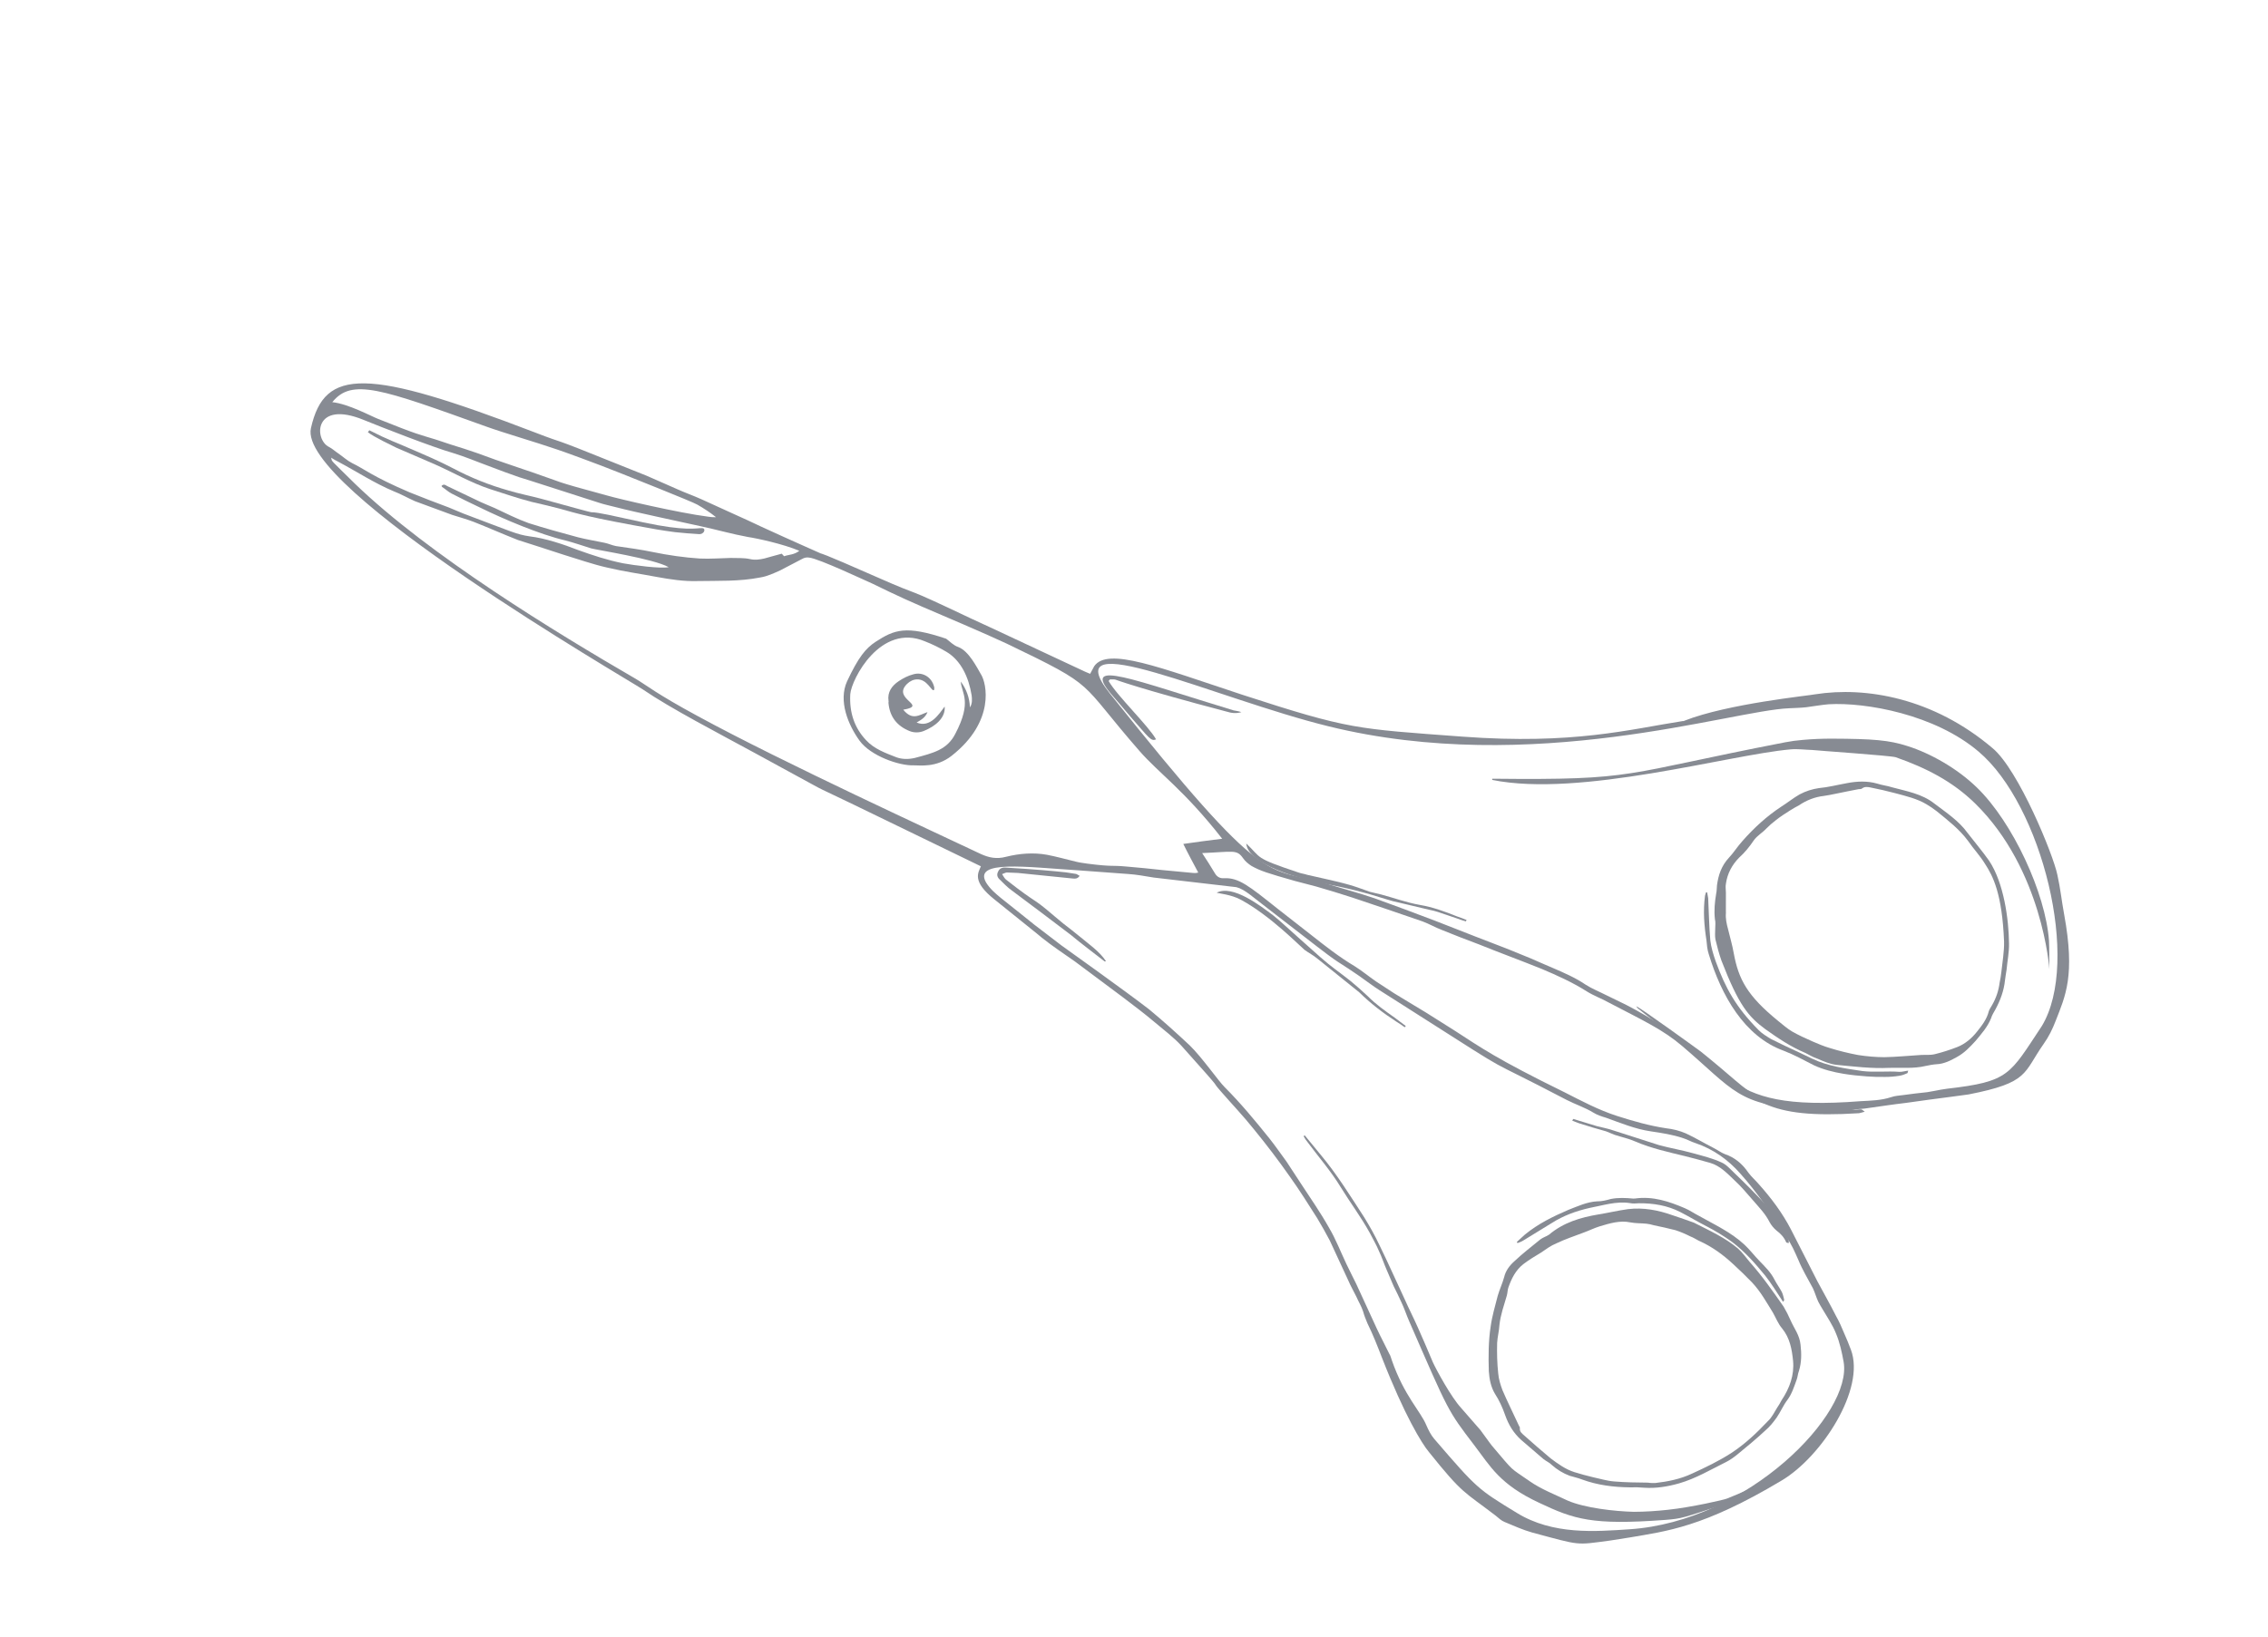 <svg width="133" height="96" viewBox="0 0 133 96" fill="none" xmlns="http://www.w3.org/2000/svg">
<g id="&#60;Group&#62;" opacity="0.5">
<path id="&#60;Compound Path&#62;" fill-rule="evenodd" clip-rule="evenodd" d="M57.521 50.817L50.039 47.189C46.908 45.672 49.58 47.058 44.253 44.166C42.094 42.99 39.328 41.557 37.709 40.45C36.754 39.81 17.424 28.634 18.234 25.113C19.036 21.562 21.503 21.584 31.338 25.355C33.449 26.172 31.819 25.445 36.246 27.236C36.797 27.465 37.358 27.674 37.909 27.902C38.516 28.16 39.113 28.438 39.739 28.706C40.184 28.907 40.67 29.077 41.135 29.287C41.766 29.575 42.404 29.865 43.049 30.159C43.592 30.401 44.132 30.65 44.668 30.906C46.269 31.643 48.156 32.475 48.156 32.475C48.156 32.475 48.007 32.348 51.392 33.84C54.483 35.207 52.453 34.148 56.977 36.297C57.252 36.411 63.131 39.172 63.633 39.401C63.747 39.459 63.852 39.487 63.928 39.526C64.014 39.364 64.09 39.223 64.166 39.081C64.95 37.938 67.981 39.146 72.865 40.758C79.154 42.802 79.497 42.745 85.767 43.211C92.27 43.693 95.576 42.779 98.674 42.298C98.719 42.304 98.755 42.297 98.782 42.276C101.315 41.278 106.094 40.804 106.448 40.727C109.418 40.26 113.383 40.941 116.851 43.889C118.364 45.147 120.415 50.15 120.65 51.324C120.821 52.08 120.903 52.867 121.045 53.633C121.707 57.236 121.116 58.426 120.548 59.885C120.366 60.358 120.146 60.812 119.85 61.227C118.636 62.949 119.013 63.501 115.437 64.2C115.094 64.257 114.743 64.284 114.399 64.34C113.538 64.45 112.673 64.567 111.805 64.691C110.983 64.787 110.17 64.913 109.337 65.029C109.083 65.054 108.81 65.069 108.545 65.114C107.705 65.201 106.873 65.137 106.06 65.083C101.886 64.836 101.72 63.98 98.651 61.364C97.529 60.407 96.43 59.9 94.363 58.822C93.939 58.58 93.472 58.42 93.041 58.148C92.215 57.625 91.324 57.223 90.423 56.842C89.197 56.346 87.95 55.892 86.724 55.396C86.001 55.131 85.288 54.845 84.575 54.56C84.176 54.408 83.809 54.195 83.428 54.053C82.062 53.58 80.692 53.115 79.319 52.656C78.603 52.42 77.877 52.205 77.169 51.999C76.748 51.887 76.346 51.785 75.925 51.674C74.318 51.216 73.927 51.094 73.389 50.795C73.211 50.678 73.025 50.532 72.891 50.335C72.522 49.813 72.319 49.967 70.497 50.042C70.748 50.427 70.998 50.812 71.238 51.216C71.362 51.434 71.541 51.533 71.775 51.516C72.642 51.468 73.273 51.995 74.892 53.282C75.552 53.798 76.213 54.315 76.874 54.831C77.702 55.484 78.53 56.136 79.442 56.678C79.874 56.949 80.273 57.281 80.694 57.572C81.05 57.805 81.406 58.038 81.763 58.27C82.383 58.638 83.012 59.035 83.633 59.402C84.196 59.757 84.759 60.112 85.322 60.467C86.822 61.437 87.755 62.117 91.755 64.076C92.757 64.586 93.747 65.115 94.835 65.464C95.78 65.765 96.717 66.036 97.719 66.186C98.105 66.228 98.508 66.33 98.859 66.483C99.417 66.742 99.944 67.061 100.491 67.34C100.718 67.455 100.923 67.611 101.142 67.697C101.733 67.895 102.178 68.275 102.528 68.788C102.709 69.034 102.941 69.229 103.132 69.455C103.854 70.26 104.515 71.136 105.023 72.115C105.536 73.13 106.055 74.148 106.581 75.17C106.941 75.842 107.313 76.494 107.663 77.186C107.848 77.512 108.012 77.878 108.157 78.235C108.295 78.545 108.424 78.859 108.542 79.176C109.404 81.466 106.839 85.431 104.497 86.836C99.881 89.603 97.722 89.815 95.573 90.187C95.181 90.244 94.808 90.312 94.416 90.369C92.37 90.639 92.738 90.672 89.856 89.9C89.292 89.741 88.771 89.501 88.239 89.282C88.04 89.206 87.883 89.049 87.716 88.913C85.825 87.462 85.803 87.682 83.787 85.165C83.378 84.674 82.363 83.026 81.046 79.656C80.775 78.953 80.511 78.279 80.189 77.626C80.094 77.398 80 77.17 79.936 76.932C79.837 76.624 79.667 76.358 79.538 76.061C79.39 75.754 79.213 75.458 79.075 75.131C78.701 74.349 78.357 73.557 77.984 72.775C77.747 72.321 77.499 71.886 77.233 71.442C76.724 70.643 76.207 69.814 75.657 69.046C74.986 68.087 74.277 67.153 73.531 66.242C72.914 65.465 72.235 64.759 71.596 64.023C70.839 63.149 72.095 64.482 69.297 61.361C68.812 60.832 68.243 60.413 67.714 59.964C67.102 59.447 66.468 58.97 65.853 58.503C64.915 57.802 63.976 57.102 63.037 56.401C62.373 55.935 61.699 55.489 61.076 54.991C61.076 54.991 61.235 55.098 58.325 52.768C56.976 51.696 57.364 51.199 57.521 50.817ZM119.734 60.191C122.036 56.4 119.735 47.208 116.024 44.085C113.465 41.908 109.424 41.188 107.241 41.311C106.811 41.349 106.36 41.428 105.919 41.487C105.587 41.523 105.246 41.53 104.925 41.546C101.536 41.673 89.853 45.548 77.911 42.606C71.279 40.979 61.756 36.492 65.087 40.681C74.426 52.402 74.168 50.779 77.829 51.846C78.736 52.128 79.684 52.379 80.599 52.69C81.79 53.116 82.97 53.563 84.15 54.009C84.949 54.313 85.737 54.637 86.555 54.95C87.43 55.293 88.334 55.624 89.198 55.987C89.616 56.148 90.005 56.321 90.413 56.502C90.634 56.598 90.849 56.69 91.058 56.779C91.722 57.066 92.386 57.352 92.985 57.76C93.36 58.002 93.797 58.173 94.194 58.376C94.591 58.577 94.979 58.749 95.376 58.952C101.986 62.367 100.296 65.286 109.138 64.593C109.733 64.562 110.316 64.55 110.9 64.359C111.138 64.274 111.381 64.27 111.617 64.235C112.087 64.166 112.546 64.117 113.006 64.068C113.163 64.045 113.3 64.012 113.457 63.989C113.703 63.934 113.938 63.9 114.173 63.865C117.841 63.444 117.834 63.054 119.734 60.191ZM108.113 79.883C108.009 79.316 107.886 78.74 107.663 78.215C107.459 77.699 107.144 77.256 106.869 76.782C106.78 76.634 106.691 76.486 106.621 76.347C106.5 76.08 106.428 75.812 106.315 75.575C106.016 75.011 105.696 74.488 105.457 73.904C105.25 73.438 105.062 72.983 104.755 72.569C104.278 71.889 103.871 71.168 103.384 70.509C102.969 69.938 102.543 69.387 102.077 68.867C101.347 68.032 100.478 67.41 99.419 67.051C99.171 66.976 98.955 66.841 98.707 66.766C98.097 66.558 97.451 66.461 96.805 66.364C95.89 66.232 95.026 65.869 94.178 65.566C93.93 65.491 93.663 65.407 93.447 65.271C92.958 64.971 92.386 64.783 91.876 64.523C86.467 61.693 89.341 63.464 83.122 59.502C82.391 59.027 81.648 58.572 80.898 58.087C80.504 57.836 80.113 57.534 79.711 57.252C77.691 55.863 79.347 57.169 74.915 53.731C73.377 52.563 73.03 52.18 72.503 52.041L67.657 51.477C67.147 51.397 66.647 51.297 66.134 51.267C65.167 51.186 64.208 51.135 63.24 51.054C60.19 50.864 57.057 50.426 57.827 51.77C58.059 52.145 58.374 52.408 58.69 52.671C59.35 53.188 60.001 53.724 60.642 54.231C61.176 54.64 61.711 55.049 62.245 55.458C62.487 55.633 66.019 58.15 67.378 59.202C68.195 59.875 68.972 60.579 69.757 61.312C70.485 62.017 71.446 63.406 71.824 63.779C72.762 64.719 73.608 65.741 74.444 66.783C74.788 67.216 75.112 67.689 75.446 68.141C75.738 68.582 76.025 69.019 76.305 69.453C76.859 70.301 77.444 71.138 77.947 72.037C78.338 72.699 78.617 73.432 78.956 74.145C79.147 74.55 79.349 74.936 79.532 75.312C79.948 76.192 80.336 77.084 80.752 77.964C80.987 78.469 81.242 78.933 81.468 79.408C81.549 79.527 81.57 79.666 81.621 79.795C82.349 81.888 83.309 82.788 83.642 83.6C83.771 83.897 83.911 84.174 84.102 84.4C86.62 87.327 86.657 87.346 88.94 88.739C91.072 90.055 93.572 89.837 95.542 89.708C102.524 89.251 108.653 82.909 108.113 79.883ZM71.672 49.2C69.433 46.338 67.962 45.358 66.83 44.062C63.151 39.85 64.463 40.364 59.033 37.754C57.783 37.169 55.297 36.11 54.026 35.566C52.773 35.031 51.27 34.291 51.156 34.234C50.881 34.119 48.004 32.758 47.453 32.709C47.299 32.682 47.161 32.714 47.02 32.797C46.59 33.015 46.179 33.243 45.749 33.461C45.37 33.628 45.01 33.805 44.589 33.873C43.351 34.117 42.13 34.062 40.914 34.085C40.106 34.111 39.306 33.987 38.517 33.843C37.556 33.662 36.573 33.522 35.633 33.3C34.731 33.098 33.864 32.786 32.995 32.523C32.709 32.429 30.476 31.704 30.371 31.676C29.496 31.334 28.643 30.951 27.768 30.608C27.369 30.456 26.929 30.335 26.518 30.204L24.329 29.398C23.902 29.206 23.516 28.984 23.098 28.823C21.959 28.346 20.928 27.667 19.843 27.089C19.711 27.022 19.598 26.964 19.419 26.848C19.492 27.116 19.273 26.851 20.829 28.388C25.17 32.577 32.601 37.105 37.278 39.819C37.917 40.196 38.473 40.685 40.934 42.015C45.884 44.714 55.185 48.985 57.523 50.098C57.987 50.308 58.438 50.409 59 50.258C59.779 50.063 60.608 49.997 61.397 50.141C61.964 50.25 62.529 50.409 63.104 50.547C63.314 50.603 63.566 50.628 63.787 50.664C65.273 50.854 65.162 50.747 66.032 50.829C66.748 50.885 67.453 50.961 68.158 51.037C70.43 51.242 69.954 51.232 70.268 51.185C69.969 50.622 69.678 50.089 69.391 49.505C70.174 49.39 70.899 49.296 71.672 49.2ZM46.873 32.31C45.933 31.91 44.359 31.571 43.867 31.501C42.924 31.329 41.987 31.058 41.037 30.857C39.684 30.554 37.388 30.08 36.057 29.737C35.741 29.653 35.414 29.589 35.109 29.485C30.395 27.96 30.489 28.008 30.489 28.008C29.879 27.801 29.28 27.573 28.68 27.345C27.976 27.089 27.293 26.793 26.548 26.568C25.4 26.241 22.377 25.062 21.351 24.642C18.397 23.422 18.4 25.789 19.299 26.221C19.488 26.317 19.663 26.483 19.841 26.6C20.122 26.794 20.362 27.019 20.645 27.163C21.336 27.489 21.797 27.929 24.008 28.875C24.778 29.189 25.539 29.474 26.319 29.768C26.595 29.883 26.889 30.007 27.164 30.121C30.047 31.203 30.282 31.348 31.063 31.463C31.989 31.574 33.048 31.933 33.903 32.266C34.77 32.578 35.629 32.861 36.541 33.043C37.176 33.16 38.748 33.369 39.211 33.27C38.344 32.778 35.011 32.264 34.676 32.17C34.161 32.011 33.656 31.831 33.148 31.701C31.652 31.351 29.536 30.454 28.127 29.762C27.568 29.504 27.02 29.225 26.491 28.956C26.283 28.85 26.127 28.693 25.93 28.567C25.911 28.558 25.903 28.528 25.895 28.498C26.038 28.365 26.13 28.463 26.225 28.512C26.783 28.77 27.312 29.04 27.871 29.298C28.249 29.491 28.63 29.633 29.018 29.805C29.672 30.112 30.314 30.439 31 30.685C31.945 30.986 32.93 31.256 33.897 31.517C34.405 31.647 34.915 31.726 35.434 31.836C35.674 31.881 35.882 31.987 36.122 32.032C36.835 32.138 37.578 32.233 38.27 32.38C39.201 32.571 40.117 32.703 41.046 32.764C41.657 32.792 42.262 32.741 42.846 32.729C43.224 32.742 43.624 32.714 43.989 32.797C44.267 32.861 44.55 32.825 44.826 32.76C45.191 32.663 45.537 32.556 45.843 32.48C45.907 32.539 45.961 32.618 45.98 32.628C46.248 32.532 46.578 32.546 46.873 32.31ZM19.486 23.591C20.442 23.692 21.762 24.415 22.18 24.576C24.556 25.528 24.54 25.469 25.571 25.788C25.858 25.882 26.15 25.98 26.449 26.08C26.965 26.24 27.48 26.4 27.985 26.579C28.709 26.845 29.413 27.101 30.129 27.336C30.491 27.469 30.844 27.572 31.187 27.695C33.18 28.375 32.24 28.154 35.599 29.066C36.306 29.272 39.836 30.092 41.524 30.308C41.678 30.335 41.843 30.342 41.989 30.339C41.636 30.056 41.279 29.824 40.894 29.602C40.602 29.427 36.734 27.896 36.477 27.791C35.014 27.2 32.757 26.386 32.671 26.368C31.413 25.933 29.557 25.4 28.51 25.021C22.338 22.805 20.635 22.17 19.486 23.591Z" fill="#101828"/>
<path id="&#60;Compound Path&#62;_2" fill-rule="evenodd" clip-rule="evenodd" d="M105.881 61.77C105.007 61.403 104.258 60.895 103.519 60.368C102.531 59.638 101.964 58.969 100.948 56.347C100.808 55.946 100.696 55.534 100.596 55.102C100.559 54.906 100.58 54.689 100.584 54.462C100.584 54.285 100.614 54.097 100.566 53.92C100.508 53.409 100.555 52.925 100.641 52.411C100.679 52.252 100.669 52.095 100.688 51.927C100.769 51.334 100.944 50.788 101.394 50.306C101.67 50.015 101.893 49.646 102.179 49.335C102.857 48.563 103.607 47.878 104.455 47.319C104.814 47.095 105.156 46.813 105.534 46.598C105.9 46.404 106.272 46.288 106.659 46.231C107.21 46.181 107.737 46.042 108.29 45.943C108.902 45.822 109.509 45.801 110.086 45.967C110.369 46.06 110.684 46.093 110.967 46.186C111.819 46.416 112.714 46.566 113.432 47.133C114.123 47.662 114.865 48.14 115.382 48.859C115.803 49.403 116.253 49.936 116.645 50.49C117.513 51.794 117.797 53.917 117.813 55.346C117.823 55.858 117.717 56.363 117.668 56.896C117.627 57.104 117.606 57.321 117.576 57.509C117.513 58.112 117.309 58.668 117.019 59.206C116.922 59.385 116.818 59.535 116.759 59.733C116.557 60.24 116.198 60.641 115.858 61.052C115.51 61.433 115.183 61.775 114.747 62.01C114.37 62.224 113.984 62.409 113.57 62.427C113.348 62.441 113.134 62.485 112.921 62.529C112.209 62.7 111.493 62.616 110.79 62.64C109.74 62.69 108.738 62.562 107.696 62.464C107.314 62.422 106.948 62.262 106.601 62.111C106.318 62.018 106.086 61.874 105.881 61.77ZM116.822 58.953C117.056 58.548 117.202 58.114 117.26 57.653C117.301 57.446 117.341 57.238 117.363 57.021C117.426 56.418 117.537 55.815 117.522 55.224C117.41 52.427 116.873 51.392 116.404 50.672C116.114 50.195 115.732 49.798 115.413 49.331C114.904 48.642 114.231 48.123 113.57 47.584C113.38 47.436 113.182 47.302 112.977 47.181C112.42 46.847 111.784 46.702 111.14 46.528C110.654 46.399 110.167 46.287 109.679 46.191C109.527 46.165 109.356 46.129 109.195 46.25C109.145 46.301 109.059 46.282 108.982 46.294C108.768 46.337 108.564 46.378 108.369 46.414C107.893 46.502 107.426 46.62 106.96 46.688C106.429 46.748 105.947 46.935 105.497 47.239C105.329 47.331 105.131 47.434 104.981 47.535C104.692 47.719 104.403 47.902 104.151 48.104C103.937 48.266 103.742 48.437 103.565 48.618C103.34 48.859 103.043 49.013 102.834 49.312C102.593 49.672 102.314 50.013 101.99 50.305C101.572 50.727 101.293 51.245 101.212 51.838C101.174 51.996 101.211 52.193 101.211 52.37C101.207 52.672 101.206 52.968 101.209 53.257C101.203 53.356 101.216 53.464 101.211 53.563C101.183 53.879 101.252 54.193 101.332 54.487C101.448 54.977 101.586 55.428 101.673 55.929C101.953 57.441 102.457 58.407 104.276 59.889C104.543 60.101 104.799 60.333 105.087 60.504C105.469 60.724 105.89 60.912 106.294 61.092C106.622 61.233 106.95 61.374 107.3 61.476C107.829 61.643 108.398 61.78 108.959 61.887C109.464 61.966 110.009 62.014 110.509 62.014C111.23 62 111.936 61.927 112.649 61.884C112.919 61.868 113.186 61.903 113.459 61.838C113.898 61.731 114.358 61.584 114.78 61.418C115.232 61.242 115.626 60.908 115.926 60.528C116.215 60.168 116.515 59.787 116.629 59.312C116.674 59.183 116.757 59.073 116.822 58.953Z" fill="#101828"/>
<path id="&#60;Path&#62;" d="M87.519 45.679C96.07 45.772 94.978 45.422 104.683 43.543C105.025 43.476 105.373 43.429 105.725 43.402C106.284 43.351 106.851 43.329 107.408 43.329C109.865 43.34 110.769 43.413 111.861 43.764C113.184 44.18 114.783 45.073 115.939 46.206C118.021 48.225 119.962 52.398 120.157 55.188C120.185 55.72 120.165 56.253 120.18 56.855C120.18 56.855 119.786 51.014 115.828 47.133C114.496 45.832 112.96 45.048 111.171 44.42C110.883 44.325 106.549 44.029 106.278 43.994C105.849 43.982 105.423 43.92 104.992 43.959C101.364 44.282 92.647 46.794 87.506 45.75C87.5 45.73 87.505 45.706 87.519 45.679Z" fill="#101828"/>
<path id="&#60;Path&#62;_2" d="M100.112 52.348C100.126 52.459 100.158 52.578 100.171 52.688C100.213 53.511 100.225 54.343 100.296 55.154C100.341 55.565 100.473 55.994 100.616 56.403C101.182 57.957 101.792 59.069 103.12 60.417C103.322 60.624 103.596 60.789 103.85 60.945C104.4 61.225 104.941 61.475 105.483 61.726C105.748 61.861 106.006 61.966 106.271 62.102C107.192 62.545 108.208 62.676 109.213 62.827C109.939 62.913 110.666 62.818 111.384 62.874C111.549 62.881 111.698 62.828 111.905 62.804C111.872 62.864 111.877 62.945 111.847 62.955C111.687 63.029 111.538 63.082 111.381 63.105C111.099 63.151 110.821 63.173 110.548 63.172C110.191 63.178 109.834 63.169 109.478 63.142C109.012 63.111 108.557 63.06 108.112 62.989C107.513 62.89 106.917 62.741 106.376 62.491C105.788 62.191 105.212 61.871 104.591 61.633C102.289 60.795 100.942 58.403 100.202 55.959C100.119 55.71 100.095 55.44 100.071 55.169C99.935 54.299 99.866 53.437 99.985 52.542C99.998 52.471 100.031 52.41 100.045 52.34C100.057 52.346 100.08 52.349 100.112 52.348Z" fill="#101828"/>
<path id="&#60;Path&#62;_3" d="M109.353 65.212C109.184 65.257 109.093 65.289 109.014 65.301C103.494 65.645 102.875 64.564 99.843 62.109C99.843 62.109 99.368 61.812 96.071 59.169C96.033 59.149 96.006 59.108 95.951 59.028C96.145 59.075 99.645 61.612 99.749 61.692C103.318 64.555 102.598 64.763 107.132 64.99C107.348 64.996 107.567 64.951 107.772 64.978C108.106 64.992 108.418 65.047 108.76 65.091C108.877 65.099 109.017 65.066 109.135 65.074C109.184 65.073 109.23 65.123 109.353 65.212Z" fill="#101828"/>
<path id="&#60;Path&#62;_4" d="M65.011 39.946C65.507 40.816 67.353 42.581 67.795 43.372C67.487 43.498 67.4 43.3 66.294 42.041C65.911 41.589 65.528 41.136 65.126 40.674C63.432 38.627 66.464 39.888 72.346 41.672C72.5 41.699 72.635 41.717 72.797 41.773C72.48 41.87 72.191 41.825 71.924 41.741C66.796 40.391 65.415 39.868 65.415 39.868C65.309 39.84 65.201 39.862 65.085 39.855C65.07 39.882 65.046 39.912 65.011 39.946Z" fill="#101828"/>
<path id="&#60;Path&#62;_5" d="M85.96 54.048C85.818 54.01 85.674 53.962 85.526 53.904C85.13 53.779 84.726 53.624 84.33 53.499C84.166 53.441 83.991 53.404 83.816 53.367C83.254 53.235 82.684 53.1 82.109 52.962C81.83 52.906 81.553 52.834 81.276 52.744C80.085 52.36 78.86 52.054 77.602 51.828C76.192 51.55 73.182 50.712 73.084 49.48C74.008 50.349 73.5 50.298 76.125 51.174C76.308 51.242 76.493 51.258 76.657 51.316C77.414 51.495 78.162 51.643 78.908 51.843C79.403 51.965 79.864 52.15 80.337 52.314C80.55 52.371 80.793 52.417 81.006 52.474C81.752 52.673 82.484 52.944 83.262 53.082C84.022 53.21 84.734 53.471 85.436 53.753C85.629 53.817 85.819 53.888 86.004 53.966C85.99 53.993 85.975 54.021 85.96 54.048Z" fill="#101828"/>
<path id="&#60;Compound Path&#62;_3" fill-rule="evenodd" clip-rule="evenodd" d="M99.33 71.719C100.265 72.194 101.164 72.6 101.916 73.236C102.173 73.467 102.378 73.749 102.594 74.011C103.335 74.844 103.966 75.748 104.598 76.652C104.747 76.906 104.885 77.179 105.013 77.472C105.217 77.931 105.532 78.319 105.587 78.88C105.645 79.392 105.654 79.904 105.49 80.43C105.423 80.598 105.422 80.776 105.355 80.945C105.207 81.352 105.078 81.768 104.818 82.118C104.58 82.428 104.424 82.806 104.193 83.146C103.995 83.426 103.778 83.696 103.516 83.918C102.988 84.411 102.434 84.866 101.88 85.32C101.668 85.492 101.438 85.654 101.211 85.767C100.301 86.219 99.426 86.738 98.469 87.013C97.795 87.204 97.116 87.316 96.427 87.27C96.14 87.243 95.859 87.236 95.582 87.248C94.612 87.237 93.677 87.117 92.783 86.79C92.548 86.696 92.291 86.642 92.046 86.568C91.663 86.424 91.316 86.214 91.005 85.938C90.869 85.793 90.671 85.718 90.506 85.583C90.072 85.21 89.638 84.838 89.204 84.465C88.756 84.06 88.466 83.583 88.259 82.995C88.11 82.565 87.913 82.135 87.665 81.755C87.428 81.356 87.338 80.904 87.307 80.432C87.28 79.555 87.282 78.668 87.417 77.798C87.499 77.205 87.676 76.61 87.825 76.026C87.932 75.649 88.107 75.281 88.204 74.924C88.293 74.538 88.531 74.228 88.804 73.986C89.292 73.523 89.814 73.128 90.328 72.704C90.488 72.583 90.683 72.53 90.833 72.428C91.701 71.701 92.687 71.416 93.735 71.238C94.307 71.147 94.882 71.008 95.473 70.927C96.363 70.821 97.229 70.982 98.067 71.281C98.51 71.43 98.954 71.579 99.33 71.719ZM99.598 72.769C99.467 72.702 99.31 72.597 99.112 72.522C98.832 72.379 98.541 72.257 98.258 72.164C97.841 72.054 97.414 71.964 96.986 71.874C96.845 71.827 96.692 71.8 96.559 71.783C96.244 71.75 95.925 71.766 95.602 71.704C95.004 71.577 94.408 71.757 93.811 71.936C93.499 72.031 93.172 72.195 92.849 72.31C92.308 72.517 91.79 72.685 91.276 72.932C90.942 73.067 90.66 73.279 90.361 73.482C90.013 73.686 89.654 73.91 89.333 74.153C88.881 74.507 88.642 74.994 88.459 75.51C88.403 75.659 88.413 75.817 88.364 75.995C88.198 76.57 87.993 77.126 87.93 77.729C87.911 78.074 87.814 78.431 87.795 78.776C87.78 79.378 87.795 79.969 87.858 80.559C87.886 80.903 87.992 81.236 88.109 81.549C88.415 82.263 88.761 82.946 89.078 83.64C89.104 83.679 89.131 83.718 89.128 83.767C89.106 83.984 89.245 84.08 89.373 84.196C89.885 84.659 90.408 85.102 90.931 85.545C91.355 85.862 91.798 86.188 92.327 86.355C92.695 86.466 93.045 86.568 93.406 86.65C93.833 86.74 94.239 86.87 94.65 86.901C95.31 86.957 95.973 86.964 96.636 86.971C96.788 86.997 96.933 86.994 97.077 86.992C97.812 86.908 98.531 86.766 99.232 86.437C100.021 86.076 100.791 85.706 101.519 85.239C102.327 84.71 103.008 84.066 103.672 83.363C103.905 83.151 104.047 82.843 104.216 82.574C104.31 82.444 104.396 82.284 104.471 82.145C104.953 81.426 105.228 80.651 105.149 79.825C105.081 79.156 104.965 78.488 104.507 77.926C104.272 77.654 104.147 77.312 103.963 76.99C103.593 76.396 103.245 75.762 102.746 75.23C102.389 74.862 102.024 74.508 101.653 74.167C101.05 73.607 100.404 73.127 99.598 72.769Z" fill="#101828"/>
<path id="&#60;Path&#62;_6" d="M76.515 66.603C76.838 66.992 77.154 67.378 77.464 67.76C78.406 68.888 79.193 70.168 80.001 71.409C80.323 71.935 80.633 72.481 80.903 73.059C81.411 74.094 81.878 75.16 82.375 76.216C82.626 76.783 82.899 77.311 83.15 77.879C83.444 78.546 83.738 79.213 84.022 79.901C84.257 80.409 85.097 81.95 85.676 82.582C86.055 83.017 86.434 83.451 86.813 83.886C86.994 84.134 87.175 84.382 87.356 84.629C87.392 84.682 87.435 84.738 87.483 84.797C88.874 86.438 88.487 86.034 89.698 86.884C90.383 87.363 91.186 87.669 91.936 88.026C92.936 88.459 94.691 88.655 95.811 88.683C96.465 88.681 97.141 88.637 97.808 88.564C99.192 88.416 101.119 87.976 101.28 87.903C103.216 87.131 103.205 86.97 104.43 86.353C104.253 86.729 102.517 87.758 101.244 88.195C98.659 89.049 98.667 89.079 97.609 89.161C93.357 89.475 92.314 89.124 90.27 88.159C87.95 87.079 87.405 86.025 86.469 84.797C84.878 82.718 84.951 82.807 82.643 77.517C82.479 77.148 82.355 76.749 82.171 76.37C82.042 76.071 81.874 75.753 81.726 75.445C81.6 75.139 81.467 74.83 81.329 74.518C81.164 74.149 81.04 73.75 80.857 73.371C80.711 73.013 80.505 72.675 80.33 72.327C79.817 71.392 79.181 70.55 78.627 69.647C78.037 68.674 77.285 67.824 76.614 66.913C76.541 66.824 76.498 66.724 76.444 66.645C76.471 66.624 76.495 66.611 76.515 66.603Z" fill="#101828"/>
<path id="&#60;Path&#62;_7" d="M104.563 76.367C104.204 75.822 103.883 75.296 103.51 74.822C102.926 74.111 102.312 73.411 101.573 72.853C101.086 72.502 100.577 72.191 100.047 71.92C99.535 71.659 99.045 71.358 98.533 71.097C97.775 70.71 96.954 70.576 96.106 70.583C95.93 70.596 95.754 70.61 95.58 70.573C94.778 70.448 93.983 70.715 93.205 70.86C92.435 71.036 91.689 71.302 90.992 71.747C90.44 72.085 89.888 72.424 89.336 72.763C89.225 72.835 89.105 72.878 88.986 72.92C88.968 72.894 88.956 72.871 88.951 72.851C89.106 72.697 89.269 72.573 89.424 72.42C90.2 71.782 91.082 71.354 91.961 70.975C92.509 70.764 93.06 70.502 93.656 70.47C93.919 70.475 94.195 70.409 94.453 70.334C94.887 70.245 95.334 70.267 95.77 70.308C95.803 70.308 95.835 70.307 95.868 70.306C96.939 70.155 97.876 70.478 98.799 70.871C99.076 70.986 99.319 71.162 99.603 71.307C100.529 71.83 101.518 72.282 102.305 73.019C102.61 73.305 102.864 73.641 103.159 73.946C103.5 74.3 103.851 74.635 104.07 75.082C104.202 75.33 104.356 75.538 104.489 75.786C104.559 75.925 104.588 76.095 104.629 76.245C104.637 76.275 104.574 76.346 104.563 76.367Z" fill="#101828"/>
<path id="&#60;Path&#62;_8" d="M92.256 65.636C92.721 65.769 93.174 65.924 93.639 66.058C93.94 66.133 94.27 66.198 94.56 66.295C95.479 66.583 96.367 66.882 97.285 67.17C97.944 67.351 98.617 67.46 99.294 67.651C99.847 67.804 100.429 67.945 100.956 68.19C101.235 68.307 101.475 68.588 101.718 68.818C102.316 69.389 102.902 69.979 103.478 70.591C103.784 70.932 104.007 71.336 104.271 71.709C104.47 72.021 104.642 72.293 104.822 72.596C104.876 72.677 104.92 72.778 104.892 72.922C104.854 72.902 104.755 72.904 104.747 72.873C104.617 72.57 104.412 72.359 104.185 72.19C104.016 72.05 103.869 71.87 103.771 71.688C103.523 71.192 103.141 70.812 102.781 70.39C102.448 70.009 102.107 69.597 101.714 69.237C101.294 68.837 100.876 68.386 100.286 68.214C99.802 68.07 99.307 67.947 98.793 67.814C97.823 67.578 96.842 67.363 95.929 66.972C95.535 66.796 95.098 66.703 94.683 66.568C94.519 66.51 94.366 66.431 94.183 66.364C93.65 66.221 93.127 66.058 92.606 65.894C92.48 65.856 92.346 65.787 92.201 65.739C92.223 65.698 92.241 65.663 92.256 65.636Z" fill="#101828"/>
<path id="&#60;Path&#62;_9" d="M64.779 56.398C64.118 55.881 63.445 55.384 62.814 54.856C62.114 54.32 59.8 52.575 59.333 52.234C59.071 52.05 58.842 51.804 58.621 51.589C58.491 51.471 58.432 51.312 58.53 51.13C58.608 50.939 58.787 50.875 58.971 50.892C60.745 50.997 61.8 51.096 62.505 51.172C62.698 51.202 62.891 51.231 63.084 51.261C63.151 51.269 63.216 51.328 63.311 51.376C63.183 51.569 63.029 51.542 62.913 51.534C61.839 51.425 60.766 51.316 59.692 51.207C59.472 51.198 59.252 51.189 59.033 51.18C58.954 51.192 58.884 51.233 58.765 51.276C58.854 51.424 58.916 51.533 58.999 51.601C60.965 53.143 60.425 52.533 61.826 53.736C62.166 54.029 62.514 54.309 62.868 54.575C63.956 55.464 64.472 55.804 64.858 56.386C64.838 56.393 64.812 56.397 64.779 56.398Z" fill="#101828"/>
<path id="&#60;Path&#62;_10" d="M82.378 60.26C82.215 60.141 82.047 60.028 81.876 59.923C81.099 59.419 80.373 58.862 79.702 58.203L77.266 56.243C77.032 56.044 76.745 55.897 76.499 55.718C76.18 55.45 74.498 53.72 72.781 52.786C72.219 52.471 71.427 52.405 71.35 52.365C72.291 51.878 73.912 53.13 74.676 53.706C75.137 54.074 75.238 54.205 77.419 56.139C78.131 56.767 78.483 56.974 79.217 57.56C79.555 57.839 79.886 58.131 80.21 58.438C80.684 58.917 81.233 59.304 81.781 59.691C82.008 59.859 82.215 60.018 82.441 60.187C82.414 60.208 82.393 60.232 82.378 60.26Z" fill="#101828"/>
<path id="&#60;Compound Path&#62;_4" fill-rule="evenodd" clip-rule="evenodd" d="M55.485 37.467C55.706 37.63 55.914 37.862 56.197 37.955C56.807 38.189 57.264 39.105 57.535 39.572C57.844 40.058 58.388 42.311 55.799 44.34C54.896 45.046 53.935 44.888 53.599 44.895C52.724 44.931 51.05 44.334 50.409 43.452C49.741 42.53 49.149 41.115 49.675 39.963C50.339 38.552 50.762 38.032 51.35 37.647C52.445 36.937 53.113 36.668 55.485 37.467ZM56.88 41.494C57.027 41.265 57.004 41 56.978 40.784C56.806 39.734 56.363 38.749 55.5 38.235C55.091 37.993 54.671 37.788 54.239 37.62C51.643 36.529 49.931 39.84 49.862 40.717C49.801 41.8 50.106 42.69 50.785 43.415C51.264 43.937 51.923 44.17 52.57 44.423C52.909 44.544 53.264 44.547 53.643 44.461C54.724 44.174 55.541 43.981 56.015 43.056C57.025 41.137 56.388 40.687 56.342 39.98C56.672 40.426 56.855 40.924 56.88 41.494Z" fill="#101828"/>
<path id="&#60;Path&#62;_11" d="M21.656 25.238C22.859 25.855 22.969 25.833 24.781 26.632C25.395 26.895 25.998 27.178 26.571 27.472C27.607 28.022 28.69 28.455 29.818 28.772C30.446 28.963 31.088 29.083 31.726 29.254C36.312 30.507 33.651 29.796 35.652 30.194C36.332 30.334 37.001 30.493 37.681 30.633C40.233 31.183 40.835 30.968 41.168 30.981C41.365 30.977 41.323 31.192 41.211 31.265C41.159 31.317 41.05 31.34 40.981 31.331C40.512 31.3 40.042 31.268 39.583 31.216C39.219 31.169 38.859 31.115 38.502 31.054C34.455 30.34 33.8 30.109 32.804 29.833C32.262 29.694 31.716 29.563 31.166 29.438C30.333 29.22 29.553 28.95 28.742 28.692C27.604 28.317 26.586 27.716 25.503 27.239C24.755 26.907 23.997 26.596 23.268 26.275C23.001 26.138 21.928 25.64 21.571 25.351C21.606 25.317 21.634 25.279 21.656 25.238Z" fill="#101828"/>
<path id="&#60;Path&#62;_12" d="M54.704 40.485C54.576 40.37 54.488 40.224 54.36 40.108C54.024 39.76 53.544 39.77 53.188 40.121C52.274 41.025 54.462 41.376 52.969 41.631C53.499 42.28 53.892 41.948 54.391 41.771C54.257 42.108 54.001 42.231 53.752 42.384C54.568 42.722 55.088 41.846 55.398 41.446C55.456 42.134 54.814 42.619 54.176 42.877C53.901 42.991 53.594 42.987 53.34 42.884C52.618 42.593 52.168 42.06 52.1 41.215C52.111 41.195 52.113 41.146 52.105 41.117C52.029 40.596 52.299 40.227 52.708 39.953C52.968 39.781 53.264 39.627 53.566 39.553C54.073 39.405 54.633 39.689 54.781 40.297C54.797 40.355 54.784 40.425 54.781 40.474C54.749 40.475 54.723 40.478 54.704 40.485Z" fill="#101828"/>
</g>
</svg>
